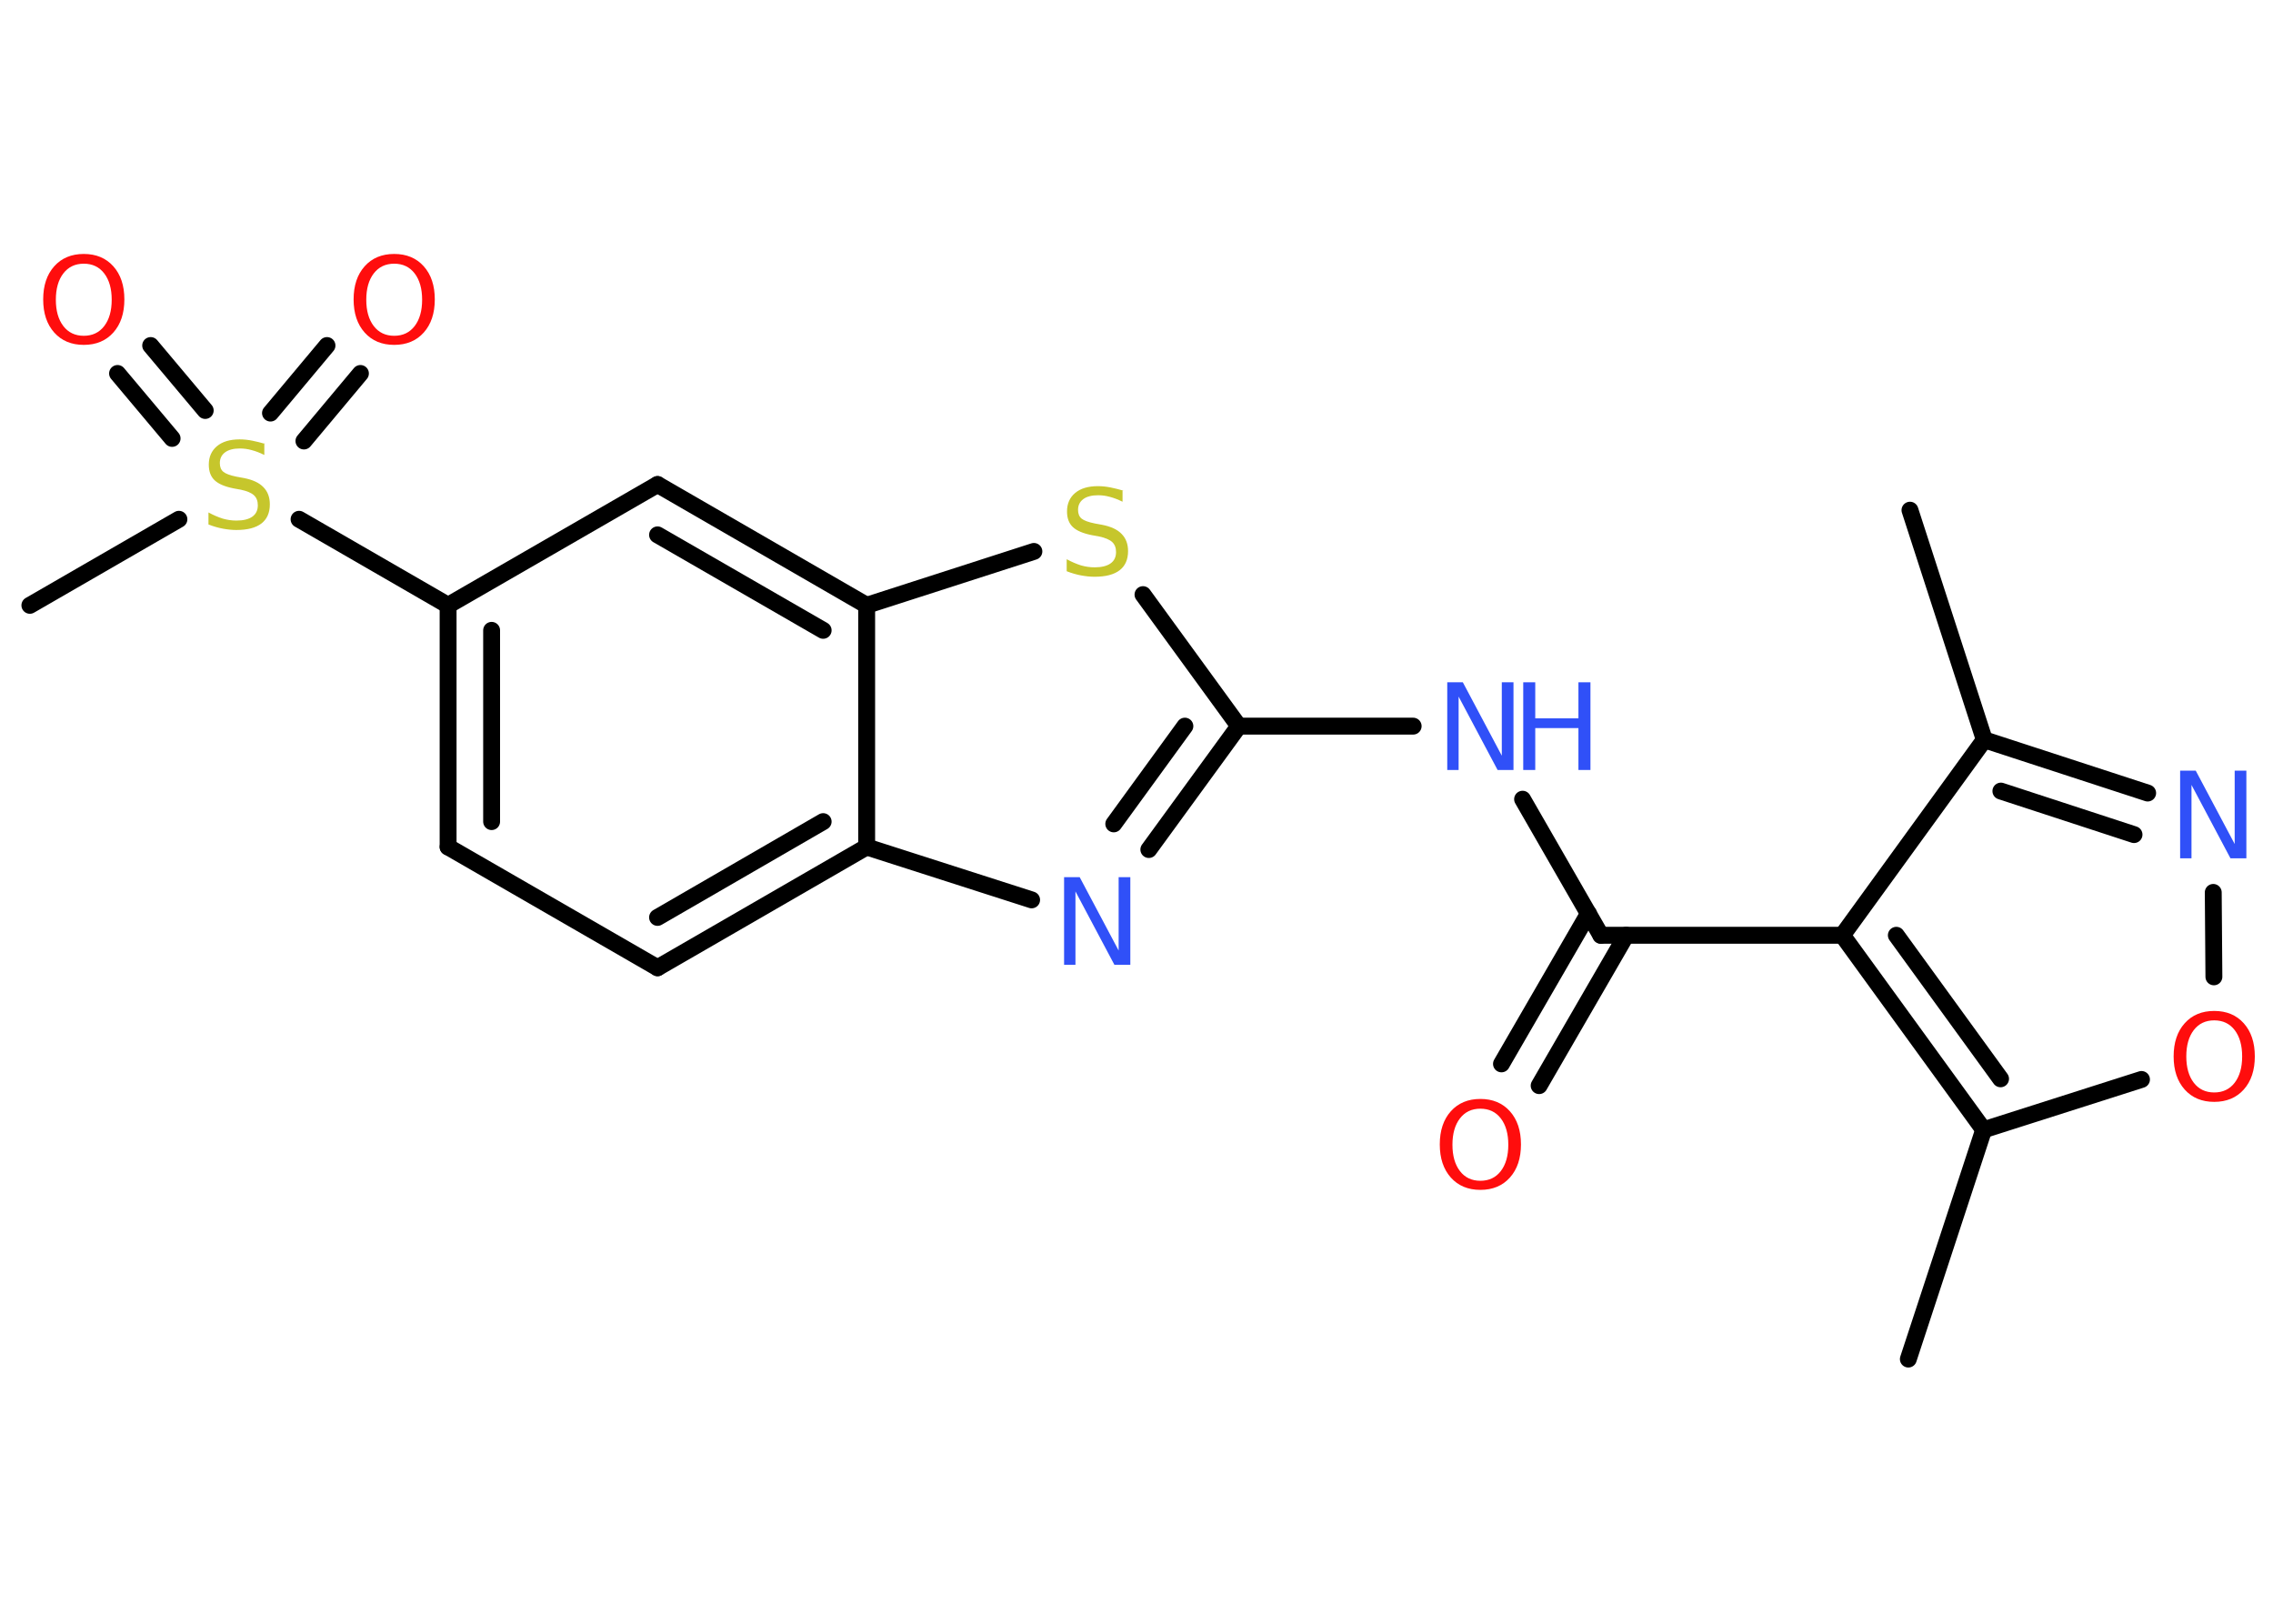 <?xml version='1.0' encoding='UTF-8'?>
<!DOCTYPE svg PUBLIC "-//W3C//DTD SVG 1.1//EN" "http://www.w3.org/Graphics/SVG/1.1/DTD/svg11.dtd">
<svg version='1.2' xmlns='http://www.w3.org/2000/svg' xmlns:xlink='http://www.w3.org/1999/xlink' width='70.0mm' height='50.0mm' viewBox='0 0 70.0 50.0'>
  <desc>Generated by the Chemistry Development Kit (http://github.com/cdk)</desc>
  <g stroke-linecap='round' stroke-linejoin='round' stroke='#000000' stroke-width='.52' fill='#FF0D0D'>
    <rect x='.0' y='.0' width='70.0' height='50.0' fill='#FFFFFF' stroke='none'/>
    <g id='mol1' class='mol'>
      <line id='mol1bnd1' class='bond' x1='58.82' y1='15.71' x2='61.11' y2='22.78'/>
      <g id='mol1bnd2' class='bond'>
        <line x1='66.14' y1='24.42' x2='61.11' y2='22.78'/>
        <line x1='65.72' y1='25.7' x2='61.62' y2='24.36'/>
      </g>
      <line id='mol1bnd3' class='bond' x1='68.16' y1='27.48' x2='68.18' y2='30.08'/>
      <line id='mol1bnd4' class='bond' x1='65.95' y1='33.24' x2='61.09' y2='34.79'/>
      <line id='mol1bnd5' class='bond' x1='61.09' y1='34.79' x2='58.77' y2='41.85'/>
      <g id='mol1bnd6' class='bond'>
        <line x1='56.74' y1='28.8' x2='61.09' y2='34.79'/>
        <line x1='58.4' y1='28.8' x2='61.61' y2='33.22'/>
      </g>
      <line id='mol1bnd7' class='bond' x1='61.11' y1='22.78' x2='56.74' y2='28.8'/>
      <line id='mol1bnd8' class='bond' x1='56.74' y1='28.8' x2='49.3' y2='28.8'/>
      <g id='mol1bnd9' class='bond'>
        <line x1='50.08' y1='28.8' x2='47.4' y2='33.43'/>
        <line x1='48.92' y1='28.13' x2='46.24' y2='32.76'/>
      </g>
      <line id='mol1bnd10' class='bond' x1='49.3' y1='28.8' x2='46.89' y2='24.61'/>
      <line id='mol1bnd11' class='bond' x1='43.52' y1='22.36' x2='38.15' y2='22.36'/>
      <g id='mol1bnd12' class='bond'>
        <line x1='35.38' y1='26.16' x2='38.15' y2='22.36'/>
        <line x1='34.3' y1='25.37' x2='36.49' y2='22.36'/>
      </g>
      <line id='mol1bnd13' class='bond' x1='31.77' y1='27.71' x2='26.69' y2='26.08'/>
      <g id='mol1bnd14' class='bond'>
        <line x1='20.25' y1='29.8' x2='26.69' y2='26.08'/>
        <line x1='20.25' y1='28.25' x2='25.35' y2='25.3'/>
      </g>
      <line id='mol1bnd15' class='bond' x1='20.25' y1='29.8' x2='13.8' y2='26.08'/>
      <g id='mol1bnd16' class='bond'>
        <line x1='13.8' y1='18.64' x2='13.8' y2='26.08'/>
        <line x1='15.14' y1='19.41' x2='15.14' y2='25.3'/>
      </g>
      <line id='mol1bnd17' class='bond' x1='13.8' y1='18.64' x2='9.21' y2='15.99'/>
      <line id='mol1bnd18' class='bond' x1='5.51' y1='15.99' x2='.92' y2='18.64'/>
      <g id='mol1bnd19' class='bond'>
        <line x1='8.33' y1='12.72' x2='10.07' y2='10.64'/>
        <line x1='9.36' y1='13.58' x2='11.1' y2='11.5'/>
      </g>
      <g id='mol1bnd20' class='bond'>
        <line x1='5.3' y1='13.5' x2='3.62' y2='11.5'/>
        <line x1='6.32' y1='12.64' x2='4.64' y2='10.64'/>
      </g>
      <line id='mol1bnd21' class='bond' x1='13.8' y1='18.64' x2='20.25' y2='14.92'/>
      <g id='mol1bnd22' class='bond'>
        <line x1='26.69' y1='18.64' x2='20.25' y2='14.92'/>
        <line x1='25.35' y1='19.41' x2='20.25' y2='16.47'/>
      </g>
      <line id='mol1bnd23' class='bond' x1='26.69' y1='26.08' x2='26.69' y2='18.64'/>
      <line id='mol1bnd24' class='bond' x1='26.69' y1='18.64' x2='31.84' y2='16.98'/>
      <line id='mol1bnd25' class='bond' x1='38.15' y1='22.36' x2='35.2' y2='18.31'/>
      <path id='mol1atm3' class='atom' d='M67.13 23.73h.49l1.2 2.26v-2.26h.36v2.7h-.49l-1.2 -2.26v2.26h-.35v-2.7z' stroke='none' fill='#3050F8'/>
      <path id='mol1atm4' class='atom' d='M68.19 31.42q-.4 .0 -.63 .3q-.23 .3 -.23 .81q.0 .51 .23 .81q.23 .3 .63 .3q.4 .0 .63 -.3q.23 -.3 .23 -.81q.0 -.51 -.23 -.81q-.23 -.3 -.63 -.3zM68.19 31.13q.57 .0 .91 .38q.34 .38 .34 1.02q.0 .64 -.34 1.02q-.34 .38 -.91 .38q-.57 .0 -.91 -.38q-.34 -.38 -.34 -1.02q.0 -.64 .34 -1.02q.34 -.38 .91 -.38z' stroke='none'/>
      <path id='mol1atm9' class='atom' d='M45.59 34.14q-.4 .0 -.63 .3q-.23 .3 -.23 .81q.0 .51 .23 .81q.23 .3 .63 .3q.4 .0 .63 -.3q.23 -.3 .23 -.81q.0 -.51 -.23 -.81q-.23 -.3 -.63 -.3zM45.59 33.84q.57 .0 .91 .38q.34 .38 .34 1.02q.0 .64 -.34 1.02q-.34 .38 -.91 .38q-.57 .0 -.91 -.38q-.34 -.38 -.34 -1.02q.0 -.64 .34 -1.02q.34 -.38 .91 -.38z' stroke='none'/>
      <g id='mol1atm10' class='atom'>
        <path d='M44.56 21.01h.49l1.2 2.26v-2.26h.36v2.7h-.49l-1.2 -2.26v2.26h-.35v-2.7z' stroke='none' fill='#3050F8'/>
        <path d='M46.91 21.01h.37v1.11h1.33v-1.11h.37v2.7h-.37v-1.29h-1.33v1.29h-.37v-2.7z' stroke='none' fill='#3050F8'/>
      </g>
      <path id='mol1atm12' class='atom' d='M32.76 27.01h.49l1.2 2.26v-2.26h.36v2.7h-.49l-1.2 -2.26v2.26h-.35v-2.7z' stroke='none' fill='#3050F8'/>
      <path id='mol1atm17' class='atom' d='M8.14 13.65v.36q-.2 -.1 -.39 -.15q-.18 -.05 -.36 -.05q-.3 .0 -.46 .12q-.16 .12 -.16 .33q.0 .18 .11 .27q.11 .09 .41 .15l.22 .04q.41 .08 .6 .28q.2 .2 .2 .53q.0 .39 -.26 .59q-.26 .2 -.77 .2q-.19 .0 -.41 -.04q-.22 -.04 -.45 -.13v-.37q.22 .12 .44 .19q.21 .06 .42 .06q.32 .0 .49 -.12q.17 -.12 .17 -.35q.0 -.2 -.12 -.31q-.12 -.11 -.4 -.17l-.22 -.04q-.41 -.08 -.59 -.25q-.18 -.17 -.18 -.48q.0 -.36 .25 -.57q.25 -.21 .7 -.21q.19 .0 .39 .04q.2 .04 .4 .1z' stroke='none' fill='#C6C62C'/>
      <path id='mol1atm19' class='atom' d='M12.14 8.12q-.4 .0 -.63 .3q-.23 .3 -.23 .81q.0 .51 .23 .81q.23 .3 .63 .3q.4 .0 .63 -.3q.23 -.3 .23 -.81q.0 -.51 -.23 -.81q-.23 -.3 -.63 -.3zM12.14 7.82q.57 .0 .91 .38q.34 .38 .34 1.02q.0 .64 -.34 1.02q-.34 .38 -.91 .38q-.57 .0 -.91 -.38q-.34 -.38 -.34 -1.02q.0 -.64 .34 -1.02q.34 -.38 .91 -.38z' stroke='none'/>
      <path id='mol1atm20' class='atom' d='M2.58 8.12q-.4 .0 -.63 .3q-.23 .3 -.23 .81q.0 .51 .23 .81q.23 .3 .63 .3q.4 .0 .63 -.3q.23 -.3 .23 -.81q.0 -.51 -.23 -.81q-.23 -.3 -.63 -.3zM2.58 7.82q.57 .0 .91 .38q.34 .38 .34 1.02q.0 .64 -.34 1.02q-.34 .38 -.91 .38q-.57 .0 -.91 -.38q-.34 -.38 -.34 -1.02q.0 -.64 .34 -1.02q.34 -.38 .91 -.38z' stroke='none'/>
      <path id='mol1atm23' class='atom' d='M34.57 15.09v.36q-.2 -.1 -.39 -.15q-.18 -.05 -.36 -.05q-.3 .0 -.46 .12q-.16 .12 -.16 .33q.0 .18 .11 .27q.11 .09 .41 .15l.22 .04q.41 .08 .6 .28q.2 .2 .2 .53q.0 .39 -.26 .59q-.26 .2 -.77 .2q-.19 .0 -.41 -.04q-.22 -.04 -.45 -.13v-.37q.22 .12 .44 .19q.21 .06 .42 .06q.32 .0 .49 -.12q.17 -.12 .17 -.35q.0 -.2 -.12 -.31q-.12 -.11 -.4 -.17l-.22 -.04q-.41 -.08 -.59 -.25q-.18 -.17 -.18 -.48q.0 -.36 .25 -.57q.25 -.21 .7 -.21q.19 .0 .39 .04q.2 .04 .4 .1z' stroke='none' fill='#C6C62C'/>
    </g>
  </g>
</svg>
